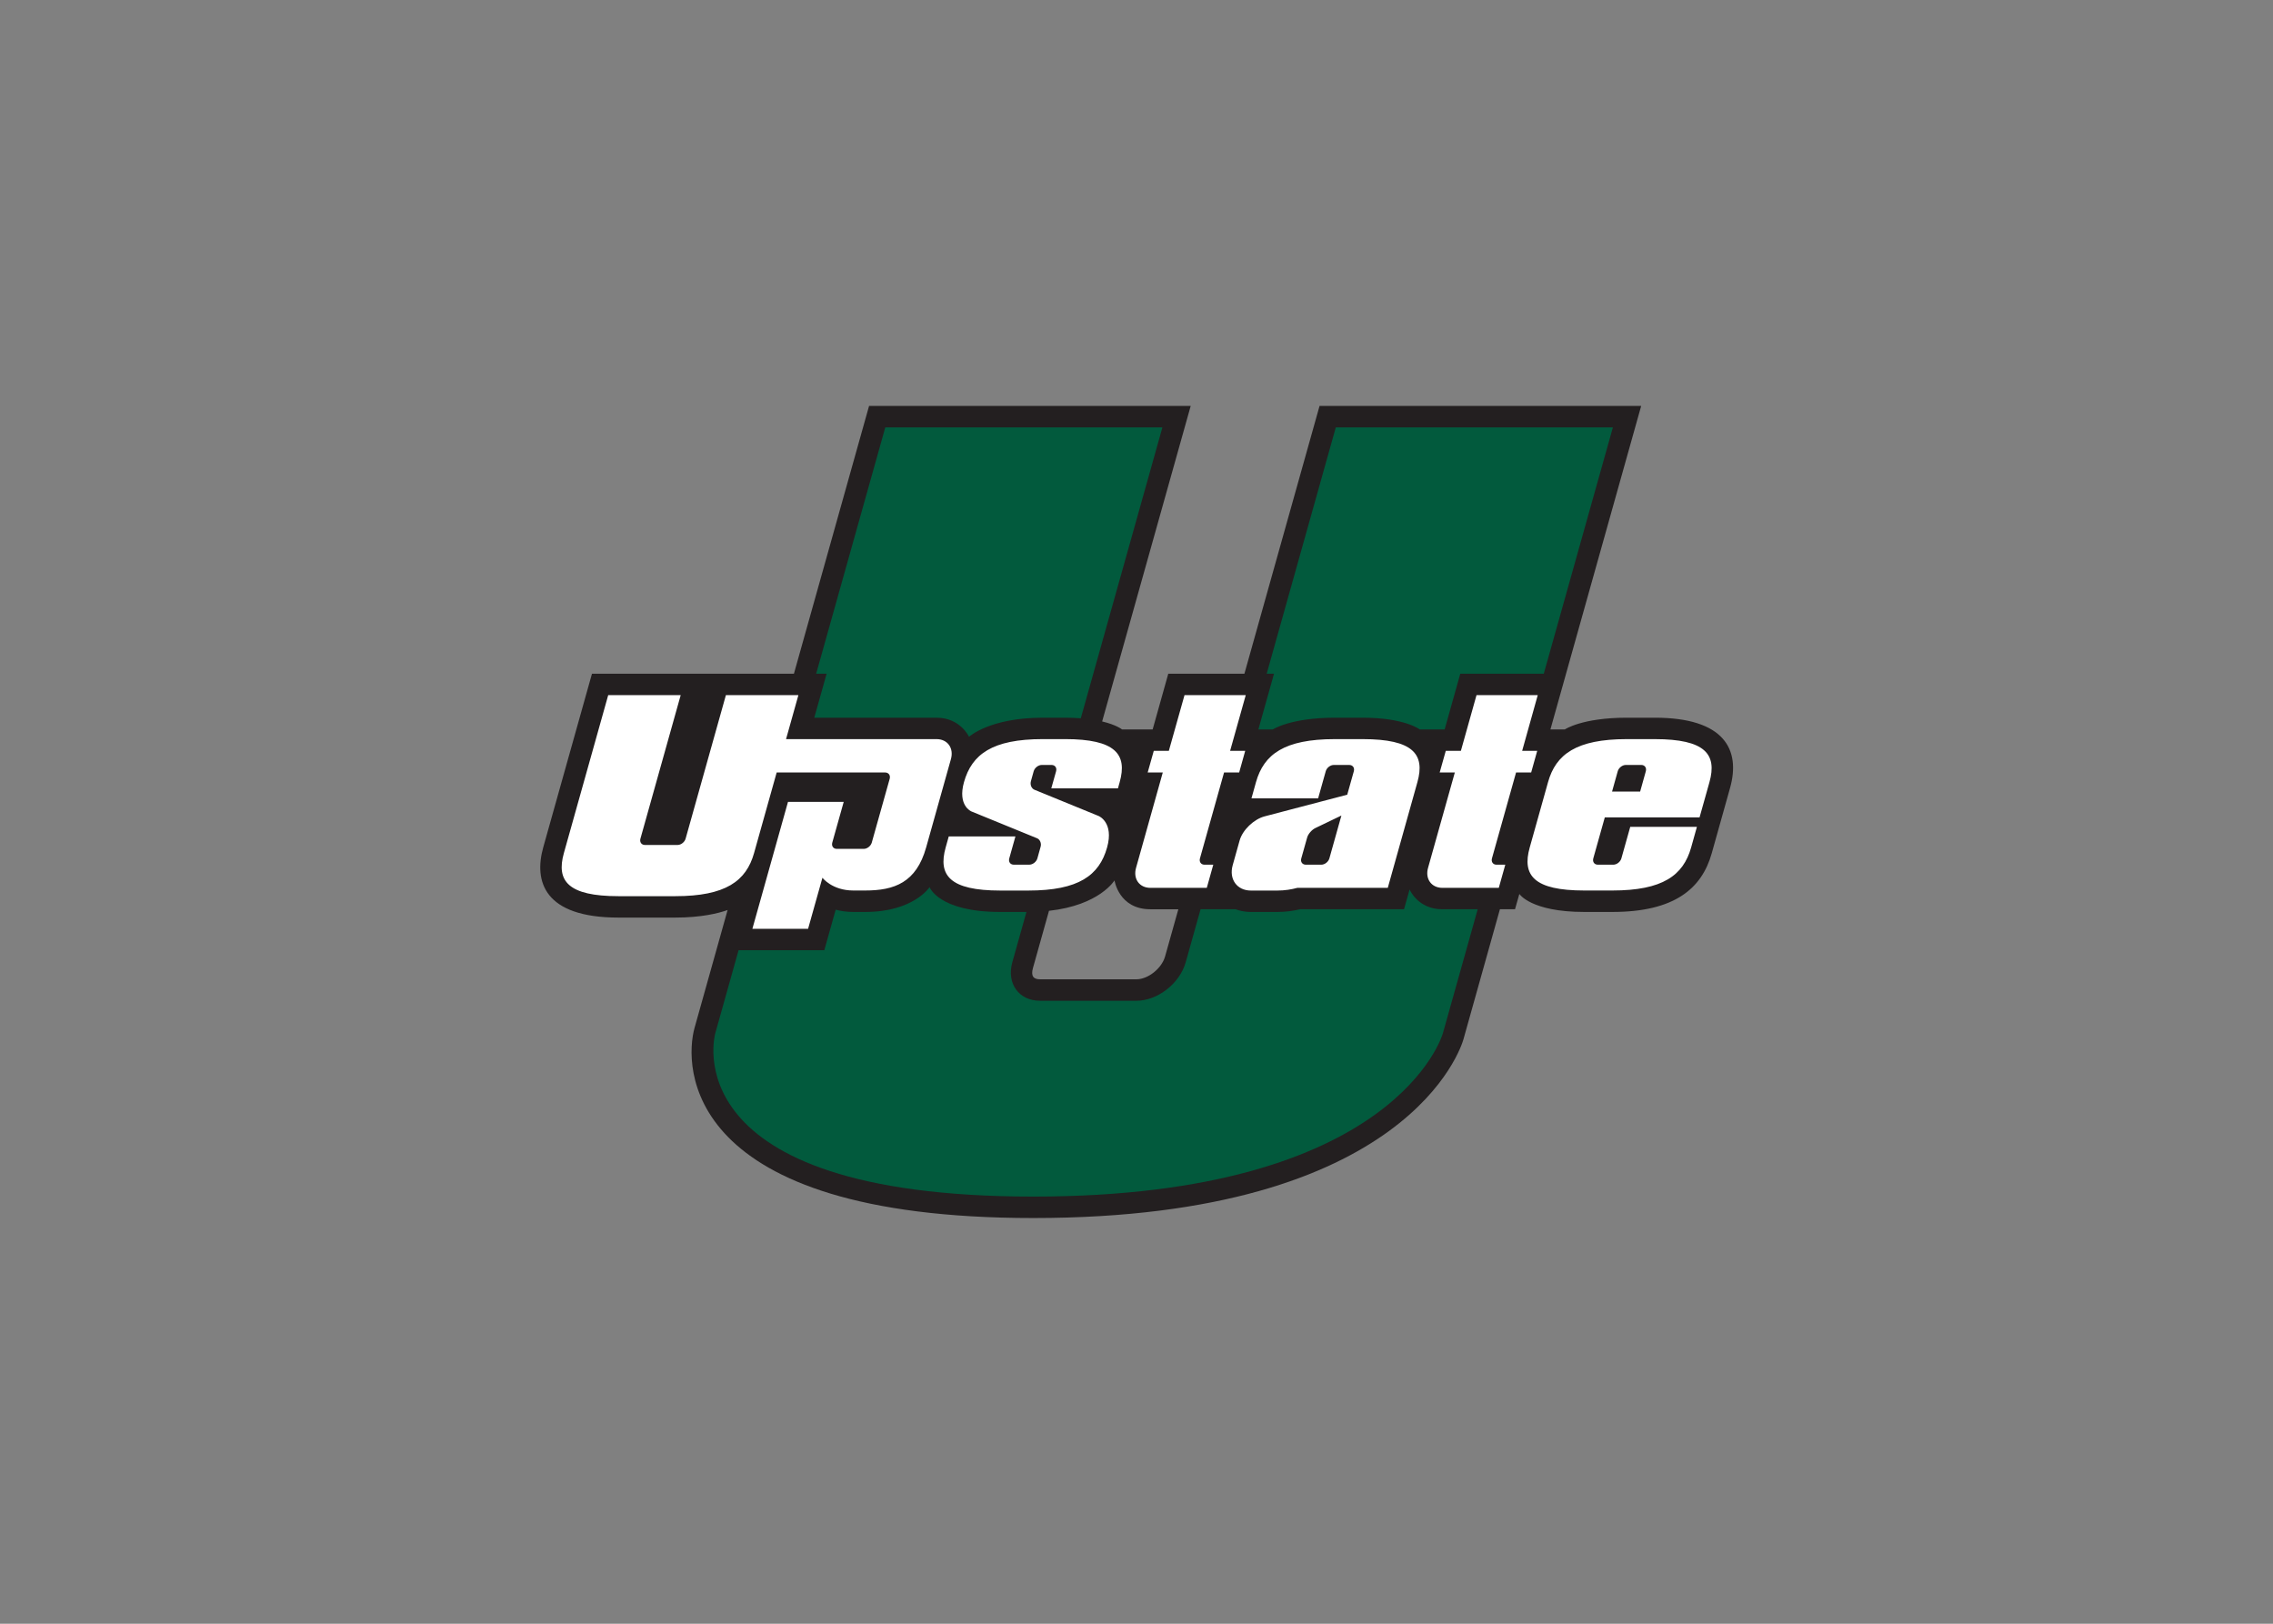 <svg clip-rule="evenodd" fill-rule="evenodd" stroke-linejoin="round" stroke-miterlimit="1.414" viewBox="0 0 560 400" xmlns="http://www.w3.org/2000/svg"><rect x="0" y="0" width="560" height="400" fill="#808080" stroke="none"/><g fill-rule="nonzero" transform="matrix(1.185 0 0 1.185 132.004 98.727)"><path d="m69.29 1.074-15.621 55.665h-41.989l-10.131 36.098c-1.974 7.03.116 14.601 15.637 14.601h11.822c5.365 0 8.917-.879 10.87-1.569l-6.861 24.459c-2.205 7.86-2.691 39.57 70.413 39.57 78.119 0 89.009-35.64 89.439-37.16l7.58-27.029h3.14l.9-3.18s2.41 3.74 13.5 3.74h5.839c12.92 0 18.6-4.87 20.66-12.198l3.81-13.586c2.24-7.967-1.2-14.597-15.63-14.597h-5.84c-9.329 0-12.879 2.435-12.879 2.435h-3l18.869-67.249h-66.869l-15.619 55.665h-15.83l-3.25 11.584h-6.37s-1.13-.943-4.13-1.656l18.41-65.593-66.87.001zm51.03 98.632s.88 6.003 7.46 6.003h5.81l-2.76 9.819c-.7 2.48-3.53 4.74-5.95 4.74h-20.06c-1.32 0-1.93-.65-1.46-2.33l3.34-11.909c10.52-1.15 13.62-6.323 13.62-6.323z" fill="#231f20"/><path d="m15.057 61.19-9.221 32.85c-1.626 5.793.882 8.948 11.35 8.948h11.82c10.467 0 14.741-3.155 16.37-8.948l4.703-16.764h22.553c.72 0 1.145.59.945 1.313l-3.724 13.258c-.204.723-.957 1.31-1.68 1.31h-5.588c-.72 0-1.147-.587-.943-1.31l2.377-8.463h-11.584l-7.407 26.394h11.58l2.985-10.62s2.001 2.65 6.406 2.65h2.494c6.056 0 10.609-1.65 12.658-8.94l5.157-18.379c.64-2.283-.703-4.15-2.987-4.15h-31.293l2.567-9.149h-15.071l-8.377 29.84c-.199.72-.955 1.313-1.678 1.313h-6.774c-.723 0-1.146-.593-.943-1.313l8.373-29.84zm119.818 0-3.26 11.58h-3.13l-1.27 4.506h3.14l-5.56 19.831c-.64 2.284.7 4.151 2.98 4.151h11.73l1.35-4.815h-1.83c-.72 0-1.14-.593-.94-1.316l5.01-17.851h3.14l1.26-4.506h-3.14l3.25-11.58zm60.709 0-3.25 11.58h-3.14l-1.27 4.506h3.15l-5.57 19.831c-.64 2.284.7 4.151 2.99 4.151h11.72l1.35-4.815h-1.83c-.72 0-1.14-.593-.94-1.316l5.01-17.851h3.14l1.26-4.506h-3.13l3.24-11.58zm-90.189 9.147c-10.471 0-14.74 3.152-16.37 8.945-1.374 4.898 1.53 6.084 1.53 6.084l13.67 5.586c.6.248.94 1.044.73 1.764l-.67 2.413c-.21.723-.96 1.312-1.69 1.312h-3.213c-.724 0-1.147-.589-.944-1.312l1.282-4.566h-13.861l-.646 2.305c-1.623 5.793.882 8.95 11.348 8.95h5.844c10.47 0 14.74-3.157 16.37-8.95 1.47-5.232-1.75-6.545-1.75-6.545l-13.35-5.459c-.61-.251-.94-1.04-.74-1.763l.58-2.081c.21-.723.96-1.312 1.69-1.312h2.02c.73 0 1.15.589.95 1.312l-1 3.555h13.86l.36-1.293c1.63-5.793-.88-8.945-11.35-8.945zm60.719.002c-10.479 0-14.749 3.151-16.379 8.941l-.94 3.369h13.859l1.58-5.627c.2-.723.95-1.312 1.67-1.312h3.22c.73 0 1.15.589.95 1.312l-1.37 4.87-17.169 4.502c-2.25.589-4.59 2.838-5.2 5.001l-1.45 5.173c-.8 2.883.89 5.25 3.78 5.25h5.52c1.53 0 2.919-.23 4.139-.56h18.81l6.16-21.978c1.63-5.79-.88-8.941-11.34-8.941zm60.709 0c-10.469 0-14.749 3.151-16.369 8.941l-3.81 13.588c-1.63 5.793.87 8.94 11.34 8.94h5.839c10.48 0 14.75-3.147 16.38-8.94l1.2-4.287h-13.86l-1.84 6.546c-.2.723-.96 1.316-1.68 1.316h-3.22c-.72 0-1.14-.593-.94-1.316l2.39-8.517h19.7l1.51-5.367.55-1.963c1.62-5.79-.88-8.941-11.35-8.941zm-.2 5.369h3.22c.72 0 1.14.589.94 1.312l-1.18 4.223h-5.84l1.18-4.223c.2-.723.96-1.312 1.68-1.312zm-59.129 10.514-2.5 8.907c-.21.723-.96 1.314-1.68 1.314h-3.22c-.72 0-1.15-.591-.94-1.314l1.22-4.339c.2-.723.96-1.602 1.68-1.953z" fill="#fff"/><path d="m166.329 5.527-14.369 51.212h1.52l-3.25 11.584h3.01s3.669-2.435 12.869-2.435h5.84c8.7 0 11.83 2.435 11.83 2.435h5.18l3.25-11.584h17.36l14.369-51.212-57.609.001zm-93.666.002-14.371 51.21h2.174l-2.57 9.149h25.423c4.947 0 6.752 3.968 6.752 3.968s4.269-3.968 15.329-3.968h4.65c1.19 0 2.27.045 3.26.121l16.97-60.48-57.617.001zm9.209 95.58s-3.344 5.16-13.381 5.16h-2.494c-1.336 0-2.556-.18-3.648-.47l-2.366 8.429h-17.826l-4.853 17.3s-9.516 33.91 66.126 33.91c75.639 0 85.149-33.91 85.149-33.91l7.25-25.819h-7.34c-5.14 0-6.82-4.12-6.82-4.12l-1.16 4.12h-21.63c-1.41.34-2.969.56-4.689.56h-5.52c-1.48 0-2.6-.34-3.16-.56h-7.3l-3.09 11.019c-1.23 4.4-5.84 8-10.24 8h-20.06c-4.39 0-6.981-3.6-5.748-8l2.938-10.459h-5.446c-12.826 0-14.692-5.16-14.692-5.16z" fill="#005e3f" fill-opacity=".94"/></g></svg>